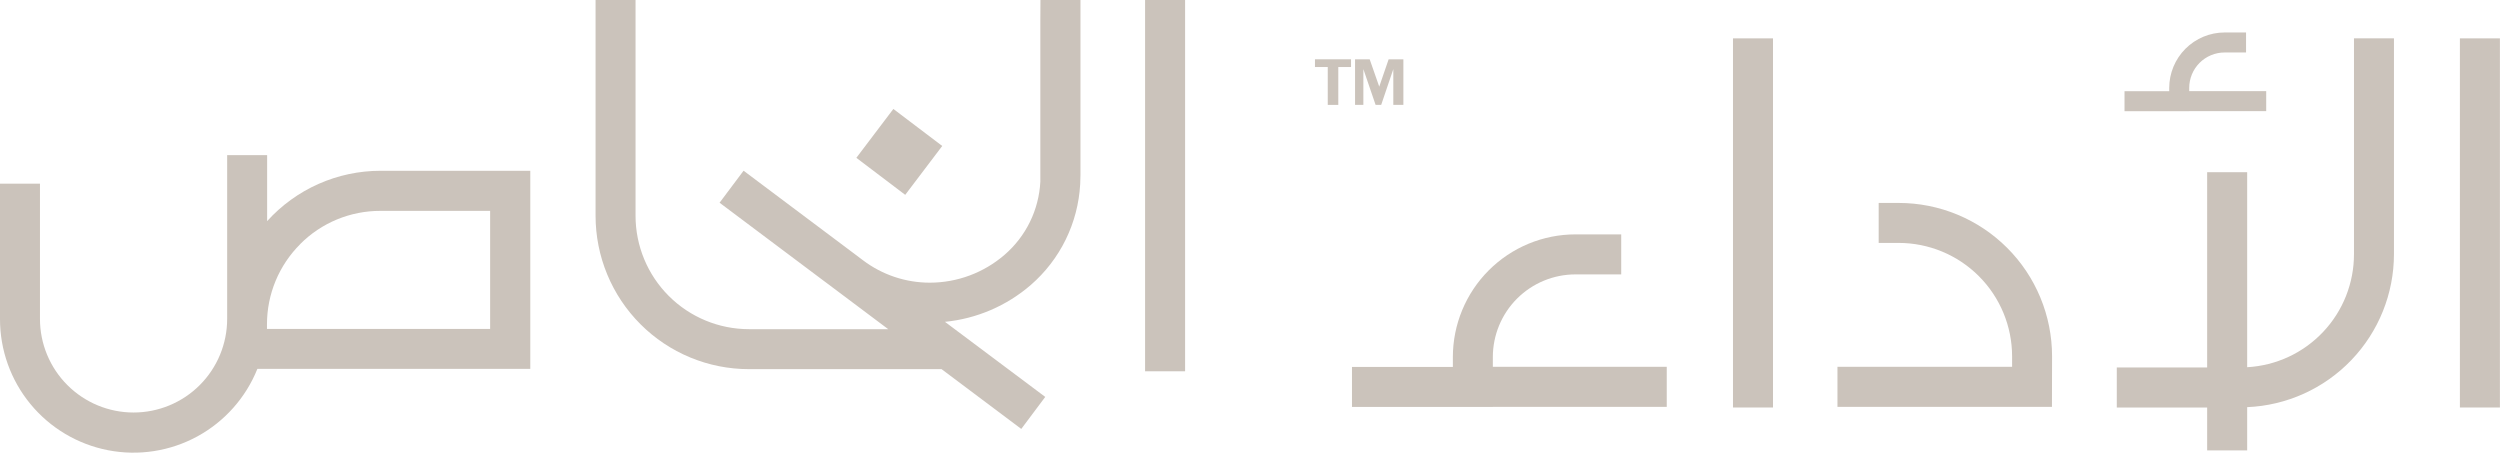 <svg width="243" height="44" viewBox="0 0 243 44" fill="none" xmlns="http://www.w3.org/2000/svg">
<path d="M199.461 34.632C199.461 32.674 199.075 30.736 198.326 28.927C197.577 27.118 196.479 25.475 195.094 24.091C193.71 22.707 192.066 21.609 190.257 20.86C188.449 20.111 186.51 19.726 184.552 19.726H182.608V23.612H184.552C187.475 23.613 190.277 24.774 192.344 26.841C194.411 28.907 195.574 31.709 195.576 34.632V35.656H178.601V39.545H199.45L199.461 34.632Z" fill="#CBC3BB"/>
<path d="M242.991 3.729H239.102V39.609H242.991V3.729Z" fill="#CBC3BB"/>
<path d="M214.535 43.779H218.425V39.575C222.262 39.414 225.889 37.776 228.547 35.004C231.206 32.233 232.691 28.541 232.693 24.7V3.729H228.807V24.7C228.812 27.513 227.738 30.22 225.806 32.265C223.875 34.31 221.233 35.537 218.425 35.693V16.739H214.535V35.72H205.752V39.609H214.535V43.779Z" fill="#CBC3BB"/>
<path d="M172.335 3.729H168.446V39.609H172.335V3.729Z" fill="#CBC3BB"/>
<path d="M145.104 39.545H162.009V35.655H145.104V34.708C145.104 32.576 145.95 30.532 147.457 29.025C148.964 27.518 151.008 26.671 153.14 26.671H157.582V22.782H153.14C151.574 22.782 150.023 23.09 148.577 23.689C147.13 24.289 145.816 25.167 144.709 26.275C143.602 27.382 142.724 28.697 142.125 30.144C141.526 31.591 141.218 33.142 141.218 34.708V35.667H131.412V39.556H145.104V39.545Z" fill="#CBC3BB"/>
<path d="M212.792 10.799H220.275V8.858H212.792V8.551C212.791 8.098 212.88 7.649 213.052 7.23C213.225 6.811 213.479 6.431 213.799 6.11C214.119 5.79 214.499 5.536 214.918 5.363C215.337 5.189 215.785 5.1 216.238 5.101H218.316V3.156H216.238C214.808 3.157 213.437 3.726 212.426 4.738C211.415 5.749 210.848 7.121 210.848 8.551V8.865H206.503V10.806H212.792V10.799Z" fill="#CBC3BB"/>
<path d="M132.519 6.716L133.709 10.196H134.251L135.43 6.716V10.196H136.408V5.764H134.975L134.062 8.422L133.133 5.764H131.711V10.196H132.519V6.716Z" fill="#CBC3BB"/>
<path d="M129.058 10.196H130.082V6.515H131.321V5.764H127.815V6.515H129.058V10.196Z" fill="#CBC3BB"/>
<path d="M101.121 1.945V17.01C101.121 17.226 101.121 17.442 101.121 17.662C101.051 19.02 100.707 20.351 100.109 21.572C99.511 22.794 98.671 23.882 97.641 24.77C95.623 26.513 93.045 27.474 90.378 27.476C88.033 27.477 85.751 26.712 83.881 25.297L82.6 24.334L72.275 16.593L69.943 19.705L79.992 27.241L80.269 27.446L86.334 31.995H72.798C69.874 31.994 67.071 30.832 65.004 28.765C62.937 26.698 61.776 23.895 61.775 20.971V0H57.889V20.971C57.889 22.929 58.274 24.868 59.023 26.677C59.772 28.487 60.87 30.13 62.255 31.515C63.639 32.9 65.283 33.998 67.092 34.747C68.901 35.496 70.84 35.881 72.798 35.881H91.519L99.267 41.692L101.598 38.58L91.849 31.282C94.931 30.979 97.844 29.729 100.188 27.704C101.606 26.475 102.762 24.974 103.588 23.289C104.413 21.604 104.892 19.77 104.995 17.897C104.995 17.601 105.021 17.305 105.021 17.01V0H101.132L101.121 1.945Z" fill="#CBC3BB"/>
<path d="M51.544 35.854V16.6H36.984C34.908 16.6 32.854 17.036 30.956 17.879C29.058 18.722 27.358 19.953 25.965 21.494V15.076H22.08V30.998C22.08 33.411 21.122 35.725 19.416 37.431C17.709 39.138 15.395 40.096 12.983 40.096C10.57 40.096 8.256 39.138 6.55 37.431C4.844 35.725 3.885 33.411 3.885 30.998V17.851H2.57086e-05V30.998C-0.006 34.015 1.039 36.94 2.956 39.269C4.873 41.599 7.542 43.187 10.503 43.762C13.464 44.337 16.533 43.862 19.182 42.419C21.831 40.975 23.895 38.654 25.018 35.854H51.544ZM29.18 23.723C30.201 22.698 31.415 21.885 32.752 21.331C34.089 20.778 35.522 20.494 36.969 20.497H47.64V31.972H25.95V31.517C25.95 30.067 26.236 28.631 26.793 27.292C27.35 25.953 28.166 24.738 29.195 23.716L29.18 23.723Z" fill="#CBC3BB"/>
<path d="M115.191 0H111.302V36.089H115.191V0Z" fill="#CBC3BB"/>
<path d="M86.835 10.59L83.237 15.341L87.987 18.939L91.585 14.188L86.835 10.59Z" fill="#CBC3BB"/>
</svg>

